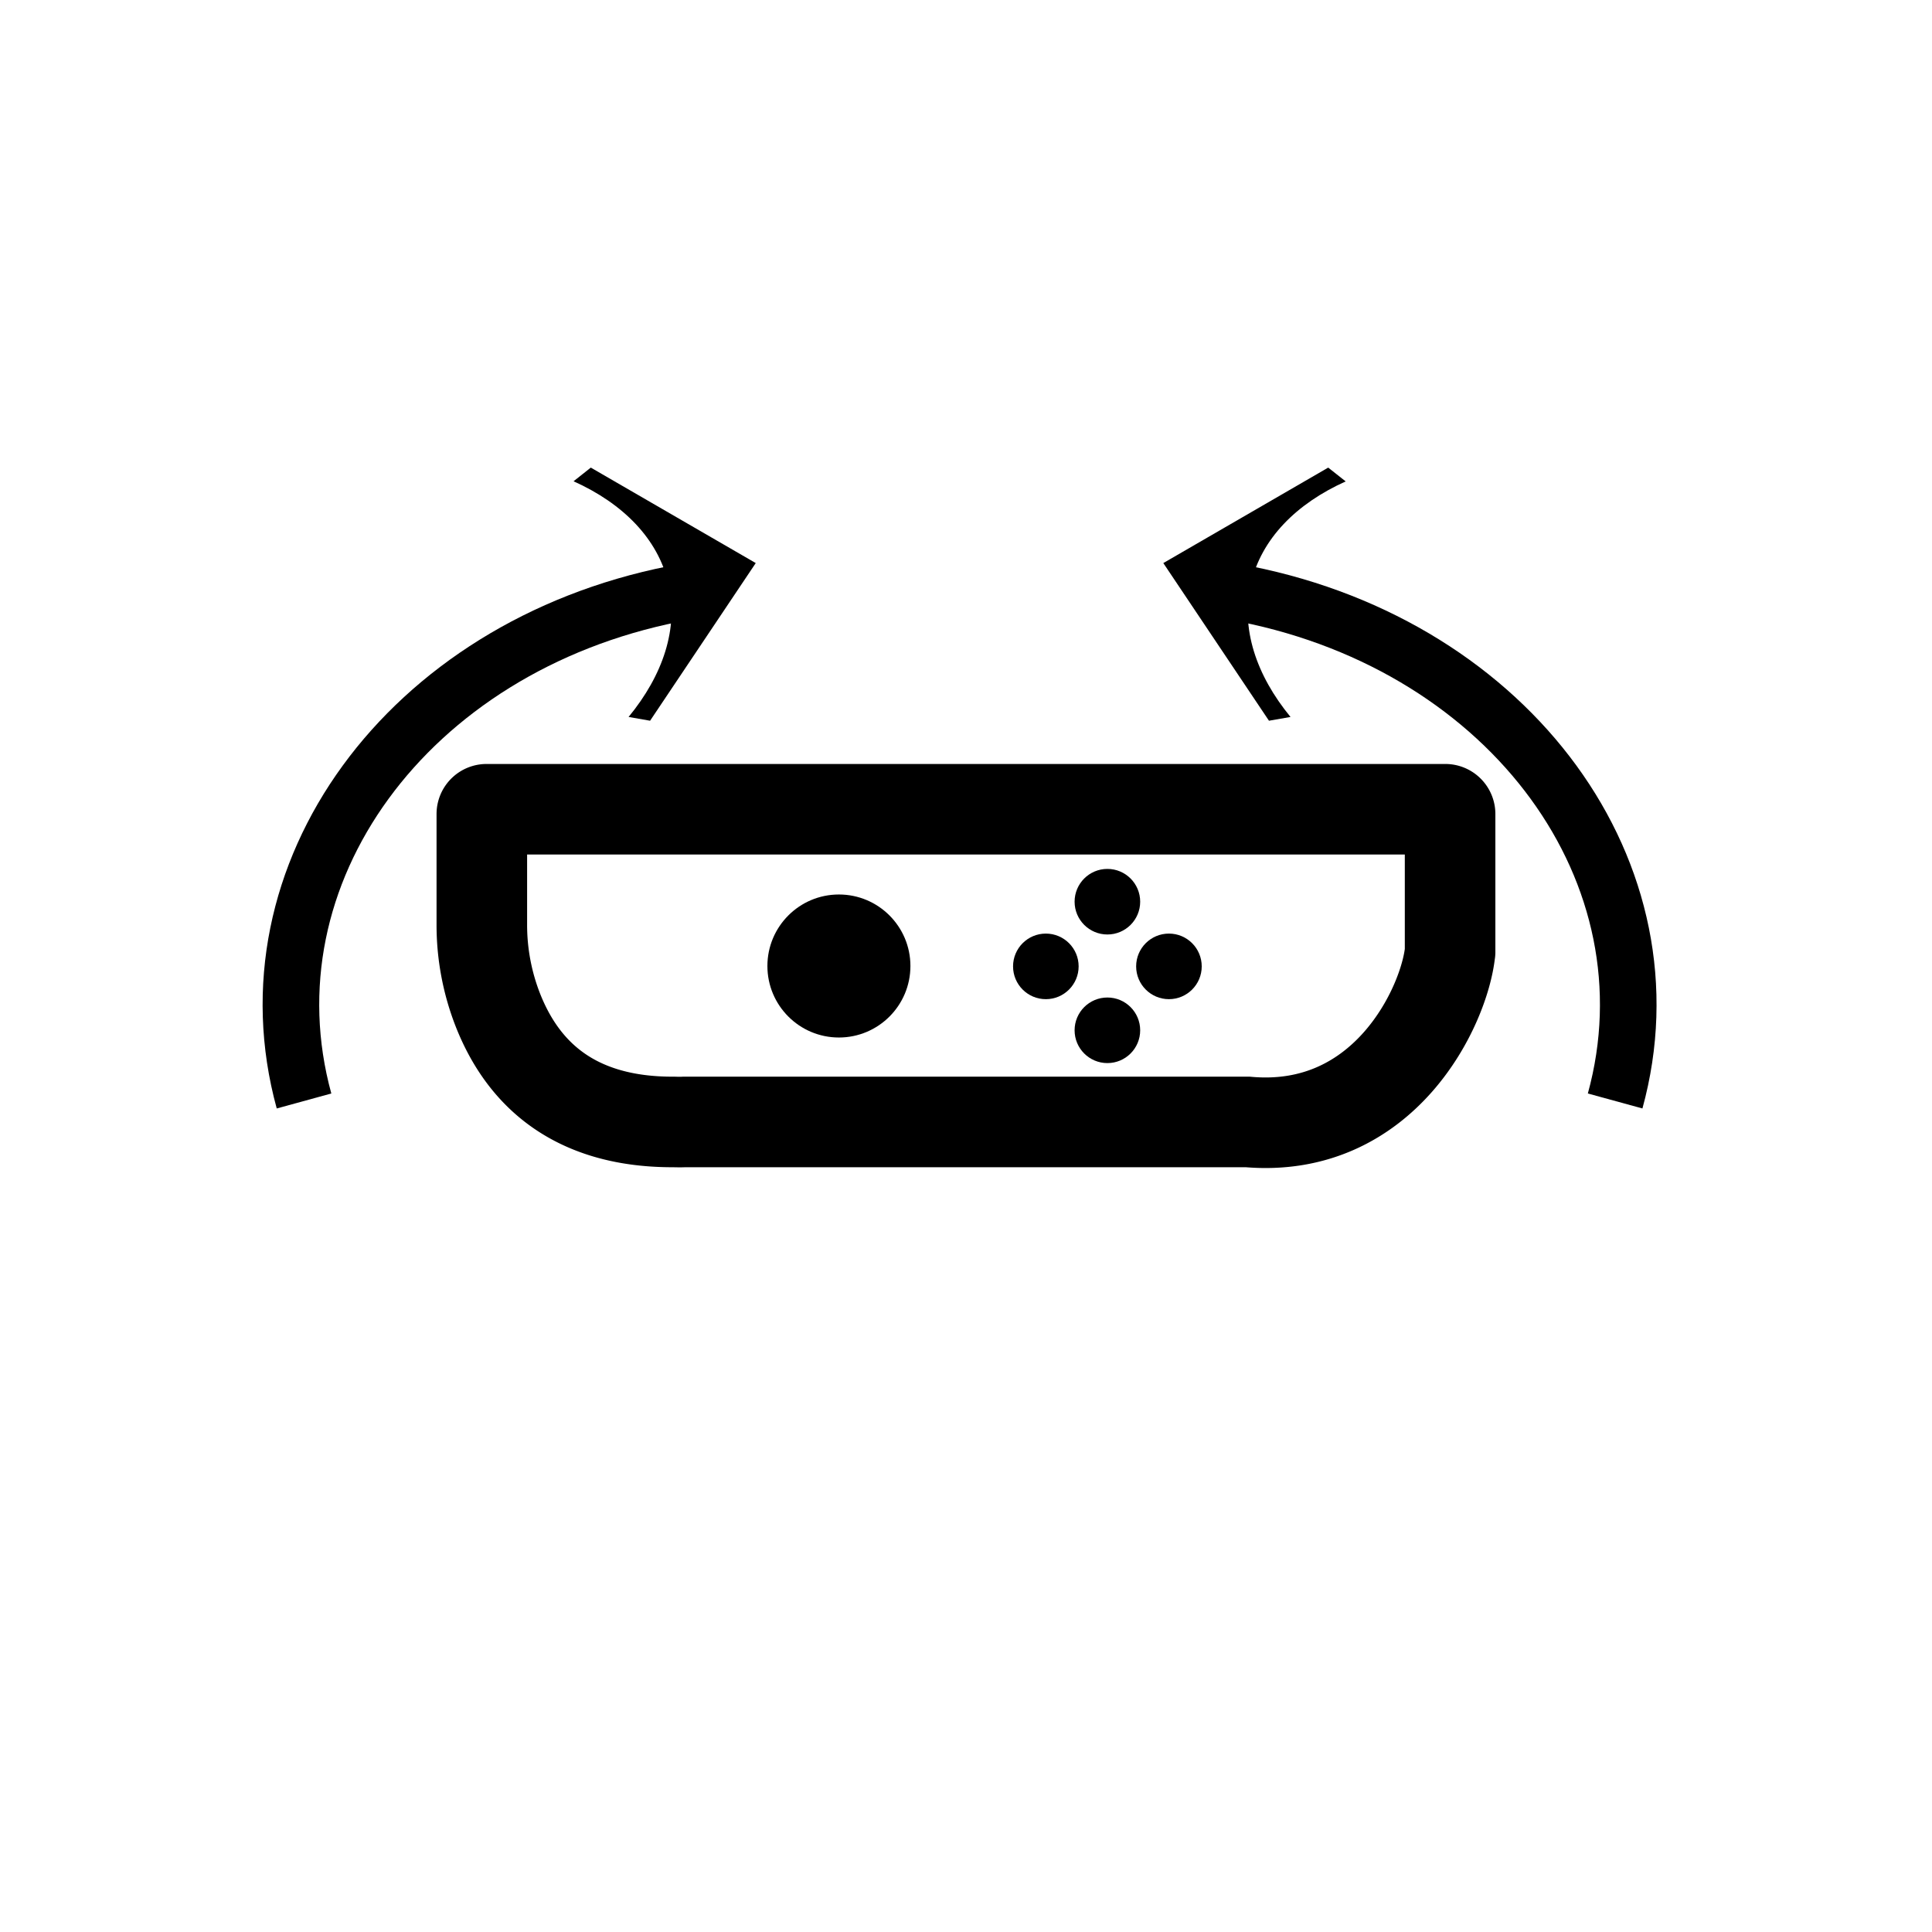 <svg id="Layer_1" data-name="Layer 1" xmlns="http://www.w3.org/2000/svg" viewBox="0 0 512 512"><defs><style>.cls-1,.cls-2{fill:none;stroke:#000;}.cls-1{stroke-miterlimit:10;stroke-width:15px;}.cls-2{stroke-width:24px;}</style></defs><path d="M166.58,190l5.7,1,28-41.78-43.71-25.3L152,127.54c13.12,5.9,22.34,15.21,25.12,27.07S175.72,178.9,166.58,190Z"/><path class="cls-1" d="M178.51,157.42c-70.59,14.06-114.44,74.21-97.94,134.35"/><path d="M342,190l-5.71,1-28-41.78,43.7-25.3,4.63,3.66c-13.11,5.9-22.34,15.21-25.11,27.07S332.88,178.9,342,190Z"/><path class="cls-1" d="M330.09,157.42c70.59,14.06,114.44,74.21,97.94,134.35"/><path class="cls-2" d="M330.67,297.33H181.32s-1,.06-2.68,0c-28.43.15-40.81-14.85-46.63-29.49a61.86,61.86,0,0,1-4.32-22.92V215.71a1.26,1.26,0,0,1,1.28-1.25H383a1.27,1.27,0,0,1,1.29,1.25c0,6.91,0,38.79,0,36.46C382.85,266.52,367,300.52,330.67,297.33Z"/><circle cx="277.16" cy="256.1" r="8.69"/><circle cx="309.78" cy="256.1" r="8.69"/><circle cx="293.47" cy="273.04" r="8.69"/><circle cx="293.47" cy="238.96" r="8.69"/><circle cx="222.32" cy="256" r="18.95"/></svg>
